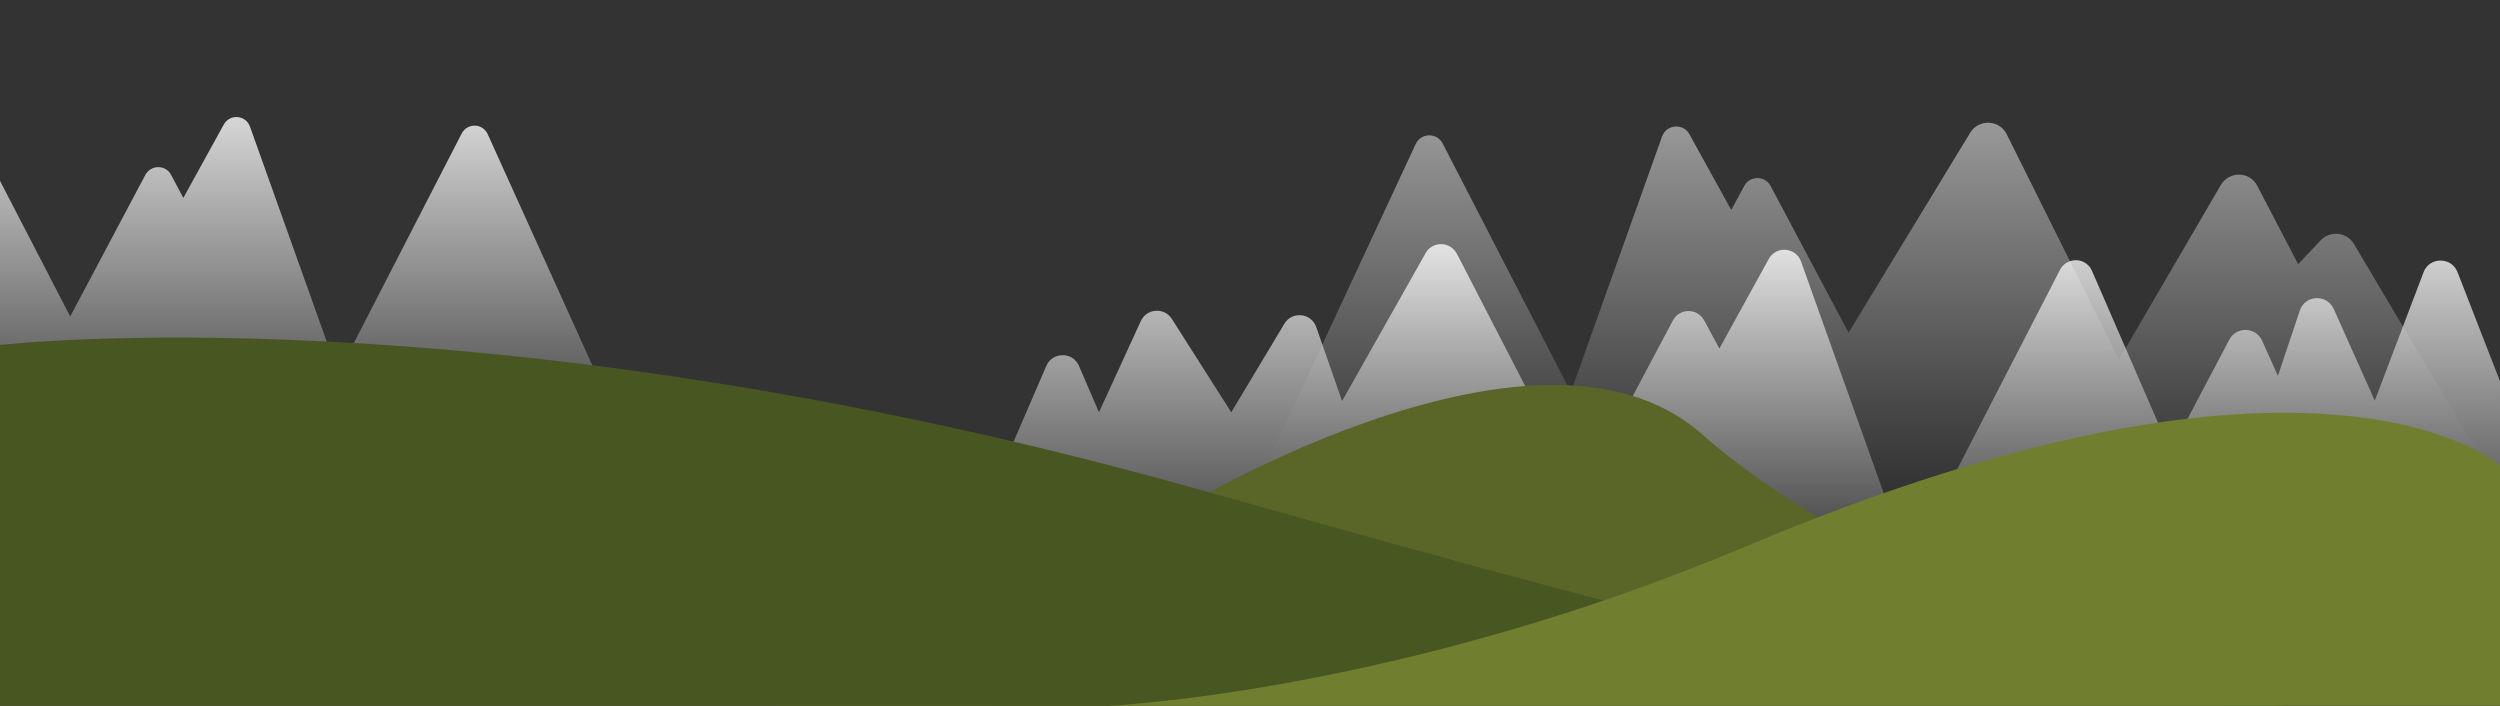 <?xml version="1.0" encoding="utf-8"?>
<!-- Generator: Adobe Illustrator 19.1.0, SVG Export Plug-In . SVG Version: 6.00 Build 0)  -->
<svg version="1.1" id="Layer_1" xmlns="http://www.w3.org/2000/svg" xmlns:xlink="http://www.w3.org/1999/xlink" x="0px" y="0px"
	 viewBox="550 -119.8 1200 338.8" style="enable-background:new 550 -119.8 1200 338.8;" xml:space="preserve">
<rect x="550" y="-119.8" width="1200" height="338.8" fill="#333333" stroke="none"/>
<style type="text/css">
	.st0{display:none;}
	.st1{display:inline;fill:#869E54;}
	.st2{display:inline;fill:#E6EFF3;}
	.st3{display:inline;fill:#E8E619;stroke:#ECC91A;stroke-width:1.5;stroke-miterlimit:10;}
	.st4{opacity:0.5;fill:url(#SVGID_1_);}
	.st5{opacity:0.8;fill:url(#SVGID_2_);}
	.st6{opacity:0.8;fill:url(#SVGID_3_);}
	.st7{fill:#596628;}
	.st8{fill:#485622;}
	.st9{opacity:0.7;fill:url(#SVGID_4_);}
	.st10{display:inline;}
	.st11{fill:#BAD532;stroke:#4F4436;stroke-linecap:round;stroke-linejoin:round;stroke-miterlimit:10;}
	.st12{fill:none;stroke:#4F4436;stroke-linecap:round;stroke-linejoin:round;stroke-miterlimit:10;}
	.st13{fill:#5E5547;stroke:#4F4436;stroke-linecap:round;stroke-linejoin:round;stroke-miterlimit:10;}
	.st14{fill:#3F3931;stroke:#4F4436;stroke-linecap:round;stroke-linejoin:round;stroke-miterlimit:10;}
	.st15{fill:#768948;stroke:#4F4436;stroke-linecap:round;stroke-linejoin:round;stroke-miterlimit:10;}
	.st16{fill:#A6C36E;stroke:#4F4436;stroke-linecap:round;stroke-linejoin:round;stroke-miterlimit:10;}
	.st17{fill:#607744;stroke:#4F4436;stroke-linecap:round;stroke-linejoin:round;stroke-miterlimit:10;}
	.st18{fill:#7A9648;stroke:#4F4436;stroke-linecap:round;stroke-linejoin:round;stroke-miterlimit:10;}
	.st19{display:inline;fill:#3F3931;}
	.st20{fill:#707F2F;}
	.st21{fill:#1F5E6D;stroke:#1A5D6D;stroke-linecap:round;stroke-linejoin:round;stroke-miterlimit:10;}
	.st22{fill:#2A87A8;stroke:#1A5D6D;stroke-linecap:round;stroke-linejoin:round;stroke-miterlimit:10;}
	.st23{fill:#247287;stroke:#1A5D6D;stroke-linejoin:round;stroke-miterlimit:10;}
	.st24{fill:#1A5D6D;}
	
		.st25{display:inline;fill:#5E5547;stroke:#4F4436;stroke-width:1.5;stroke-linecap:round;stroke-linejoin:round;stroke-miterlimit:10;}
	.st26{display:inline;fill:#E8E619;stroke:#ECC91A;stroke-width:0.5;stroke-miterlimit:10;}
	.st27{display:inline;fill:#E4A424;}
	.st28{display:inline;opacity:0.6;fill:#FFFFFF;enable-background:new    ;}
	.st29{display:inline;fill:#4C4C4D;}
	.st30{display:inline;fill:#838484;}
</style>
<g id="Layer_4" class="st0">
	<path class="st1" d="M1691.6,219"/>
	<rect x="550" y="-506.4" class="st2" width="1200" height="725.3"/>
</g>
<g id="Layer_13" class="st0">
	<circle class="st3" cx="883.7" cy="58" r="74.1"/>
</g>
<linearGradient id="SVGID_1_" gradientUnits="userSpaceOnUse" x1="1438.95" y1="168.2" x2="1438.95" y2="-60.896">
	<stop  offset="0" style="stop-color:#000000"/>
	<stop  offset="0.131" style="stop-color:#1B1B1B"/>
	<stop  offset="0.414" style="stop-color:#606060"/>
	<stop  offset="0.823" style="stop-color:#CDCDCD"/>
	<stop  offset="1" style="stop-color:#FFFFFF"/>
</linearGradient>
<path class="st4" d="M1127.7,168.1l101.8-218.7c2.5-5.5,10.2-5.7,13-0.3L1304,68.4l43.8-122.7c2.1-5.8,10.1-6.5,13.1-1.1L1381-19
	l6.2-11.5c2.7-5.1,10-5.1,12.7,0l37.4,70.4l58.4-96c4.1-6.7,14-6.3,17.5,0.7l53.9,108.2L1616-31c4-6.8,13.9-6.6,17.5,0.4L1653.1,7
	L1664-4.5c4.6-4.8,12.5-3.9,15.9,1.8l70.3,118.6v52.3L1127.7,168.1z"/>
<linearGradient id="SVGID_2_" gradientUnits="userSpaceOnUse" x1="716.85" y1="164.7" x2="716.85" y2="-63.612">
	<stop  offset="0" style="stop-color:#000000"/>
	<stop  offset="0.131" style="stop-color:#1B1B1B"/>
	<stop  offset="0.414" style="stop-color:#606060"/>
	<stop  offset="0.823" style="stop-color:#CDCDCD"/>
	<stop  offset="1" style="stop-color:#FFFFFF"/>
</linearGradient>
<path class="st5" d="M550,164.7h333.7L784.1-55.4c-2.4-5.3-9.8-5.5-12.5-0.3L712.3,59.5L670-59c-2-5.6-9.7-6.3-12.6-1L638-24.8
	l-5.9-11.1c-2.6-4.9-9.6-4.9-12.3,0l-36.1,68L550-33V164.7z"/>
<linearGradient id="SVGID_3_" gradientUnits="userSpaceOnUse" x1="1388.15" y1="218.9" x2="1388.15" y2="-2.615">
	<stop  offset="0" style="stop-color:#000000"/>
	<stop  offset="0.131" style="stop-color:#1B1B1B"/>
	<stop  offset="0.414" style="stop-color:#606060"/>
	<stop  offset="0.823" style="stop-color:#CDCDCD"/>
	<stop  offset="1" style="stop-color:#FFFFFF"/>
</linearGradient>
<path class="st6" d="M1026.3,115.9l25.9-60c2.9-6.9,12.7-7,15.7-0.1l9.6,22.3l20.1-43.8c2.8-6.1,11.3-6.7,14.9-1l28.5,44.8
	l25.5-42.5c3.7-6.2,12.9-5.2,15.3,1.6l12.4,35.5l40.1-71c3.3-5.9,11.8-5.7,15,0.3l59.5,115.2L1353,34c3.2-6,11.8-6,15,0l7.3,13.5
	l23.7-43c3.5-6.4,13-5.7,15.5,1.2l51.7,144.9l72.6-140.9c3.3-6.3,12.4-6.1,15.3,0.4l37.7,86.7l28.3-53.6c3.4-6.4,12.7-6.1,15.7,0.5
	l7.6,16.9l10.5-31.3c2.5-7.6,13-8.1,16.3-0.8l19.7,44l23.4-61.6c2.8-7.5,13.4-7.5,16.3-0.1l20.4,52.4v155.7h-723.7V115.9z"/>
<path class="st7" d="M922.9,219h695.2c0,0-170.7-59.3-251.3-130.5c-80.6-71.2-261.1,42-261.1,42L922.9,219z"/>
<path class="st8" d="M550,219V45.8c0,0,231.1-27.2,573.5,68.8c277.7,77.9,333.8,92.9,524.7,104.4"/>
<linearGradient id="SVGID_4_" gradientUnits="userSpaceOnUse" x1="1408.1" y1="219" x2="1408.1" y2="219">
	<stop  offset="0" style="stop-color:#000000"/>
	<stop  offset="0.131" style="stop-color:#1B1B1B"/>
	<stop  offset="0.414" style="stop-color:#606060"/>
	<stop  offset="0.823" style="stop-color:#CDCDCD"/>
	<stop  offset="1" style="stop-color:#FFFFFF"/>
</linearGradient>
<path class="st9" d="M1408.1,219"/>
<g id="Layer_3" class="st0">
	<g class="st10">
		<path class="st11" d="M1282.4,169.5c0,6.6-6.1,10.1-13.7,10.1c-7.6,0-13.7-3.5-13.7-10.1s6.1-22.1,13.7-22.1
			C1276.3,147.5,1282.4,162.9,1282.4,169.5z"/>
		<path class="st12" d="M1257.7,158.8c3.1-2.2,7.3,20.5,7.3,20.5"/>
		<path class="st12" d="M1274.3,178.9c0,0,1.4-12.2,6.7-16.6"/>
		<polygon class="st13" points="1267,182.5 1268.7,167.5 1270.4,182.5 		"/>
	</g>
	<g class="st10">
		<path class="st14" d="M601.5,81.1"/>
		<polygon class="st15" points="600.5,88.6 584.1,91.7 575,120.9 598.8,116 		"/>
		<polygon class="st16" points="598.8,116 575,120.9 572.1,130.1 574.2,131.9 571.3,132.7 568.3,142.2 597.2,142.2 		"/>
		<path class="st14" d="M602.9,102.7"/>
		<polygon class="st17" points="601.3,76.2 615.1,81.1 621.3,100.9 617.3,102.3 622.2,103.8 632.3,136.1 604.4,128.6 		"/>
		<polygon class="st15" points="634.2,142.2 632.3,136.1 604.4,128.6 605.3,142.2 		"/>
		<polygon class="st13" points="596.4,155.8 601.3,76.2 606.1,155.8 		"/>
		<polygon class="st18" points="615.1,81.1 601.3,37.1 590.9,70.1 593.7,71.2 590.2,72.4 584.1,91.7 600.5,88.6 601.3,76.2 		"/>
	</g>
	<g class="st10">
		<path class="st14" d="M838.1,51.6"/>
		<polygon class="st15" points="837.3,57.6 824.1,60.1 816.8,83.6 836,79.6 		"/>
		<polygon class="st16" points="836,79.6 816.8,83.6 814.4,91 816.2,92.4 813.8,93.1 811.4,100.8 834.7,100.8 		"/>
		<path class="st14" d="M839.2,68.9"/>
		<polygon class="st17" points="837.9,47.6 849,51.6 854,67.5 850.8,68.6 854.7,69.8 862.9,95.8 840.5,89.8 		"/>
		<polygon class="st15" points="864.5,100.8 862.9,95.8 840.5,89.8 841.1,100.8 		"/>
		<polygon class="st13" points="834,111.7 837.9,47.6 841.8,111.7 		"/>
		<polygon class="st18" points="849,51.6 837.9,16.2 829.6,42.7 831.8,43.6 829,44.6 824.1,60.1 837.3,57.6 837.9,47.6 		"/>
	</g>
	<path class="st19" d="M820,73.4"/>
	<g class="st10">
		<path class="st14" d="M708.3,57.9"/>
		<polygon class="st17" points="707.3,65.5 691.7,68.7 680.5,106.2 684.4,108.7 679.3,110.3 676.4,120 704.2,120 		"/>
		<path class="st14" d="M709.6,79.8"/>
		<polygon class="st13" points="703.4,131.3 708.1,52.9 712.7,131.3 		"/>
		<polygon class="st15" points="736.4,108.9 739.7,120 711.9,120 708.1,52.9 721.3,57.9 724.3,67.9 721.3,70.4 725.3,71.3 
			735.6,106.2 732.3,107.6 		"/>
		<polygon class="st16" points="721.3,57.9 708.1,13.3 694.2,60.1 693.5,62.4 691.7,68.7 707.3,65.5 708.1,52.9 		"/>
	</g>
	<g class="st10">
		<polygon class="st13" points="1086.7,209.6 1083,141.5 1079.3,209.6 		"/>
		<polygon class="st15" points="1083.6,152.6 1096,155.3 1102.9,181.5 1084.8,177.1 		"/>
		<polygon class="st16" points="1084.8,177.1 1102.9,181.5 1105.1,189.8 1103.5,191.3 1105.7,192.1 1108,200.6 1086.2,200.6 		"/>
		<polygon class="st17" points="1083,141.5 1072.6,145.9 1067.9,163.6 1070.9,164.8 1067.2,166.2 1059.5,195.1 1080.9,181.5 		"/>
		<polygon class="st15" points="1058,200.6 1059.5,195.1 1080.9,181.5 1079.8,200.6 		"/>
		<polygon class="st18" points="1083,141.5 1083.6,152.6 1096,155.3 1091.4,138.1 1088.7,137 1090.8,136 1083,106.5 1072.6,145.9 		
			"/>
		<path class="st14" d="M1082.9,145.9"/>
		<path class="st14" d="M1081.8,165.2"/>
		<path class="st14" d="M1070.9,164.8"/>
	</g>
	<g class="st10">
		<polygon class="st13" points="1347.6,121.3 1345.6,84.4 1343.6,121.3 		"/>
		<polygon class="st15" points="1345.9,90.4 1352.6,91.9 1356.4,106.1 1346.6,103.7 		"/>
		<polygon class="st16" points="1346.6,103.7 1356.4,106.1 1357.6,110.6 1356.7,111.4 1357.9,111.9 1359.1,116.5 1347.3,116.5 		"/>
		<polygon class="st17" points="1345.6,84.4 1339.9,86.8 1337.4,96.4 1339,97.1 1337,97.8 1332.8,113.5 1344.4,106.1 		"/>
		<polygon class="st15" points="1332.1,116.5 1332.8,113.5 1344.4,106.1 1343.9,116.5 		"/>
		<polygon class="st18" points="1345.6,84.4 1345.9,90.4 1352.6,91.9 1350.1,82.6 1348.7,82 1349.8,81.5 1345.6,65.5 1339.9,86.8 		
			"/>
		<path class="st14" d="M1345.5,86.8"/>
		<path class="st14" d="M1344.9,97.3"/>
		<path class="st14" d="M1339,97.1"/>
	</g>
	<g class="st10">
		<polygon class="st13" points="1295.8,203.2 1292.3,138.9 1288.9,203.2 		"/>
		<polygon class="st15" points="1292.9,149.3 1304.6,152 1311.1,176.7 1294.1,172.5 		"/>
		<polygon class="st16" points="1294.1,172.5 1311.1,176.7 1313.2,184.5 1311.7,186 1313.8,186.7 1316,194.8 1295.3,194.8 		"/>
		<polygon class="st17" points="1292.3,138.9 1282.4,143 1278,159.8 1280.8,160.9 1277.4,162.2 1270.1,189.6 1290.3,176.7 		"/>
		<polygon class="st15" points="1268.7,194.8 1270.1,189.6 1290.3,176.7 1289.3,194.8 		"/>
		<polygon class="st18" points="1292.3,138.9 1292.9,149.3 1304.6,152 1300.3,135.7 1297.7,134.6 1299.7,133.7 1292.3,105.8 
			1282.4,143 		"/>
		<path class="st14" d="M1292.2,143"/>
		<path class="st14" d="M1291.2,161.3"/>
		<path class="st14" d="M1280.8,160.9"/>
	</g>
	<g class="st10">
		<polygon class="st13" points="652.1,195.2 657.8,90.5 663.4,195.2 		"/>
		<polygon class="st15" points="656.9,107.6 637.8,111.8 627.2,152 655,145.3 		"/>
		<polygon class="st16" points="655,145.3 627.2,152 623.8,164.8 626.3,167.1 622.8,168.3 619.3,181.4 652.9,181.4 		"/>
		<polygon class="st17" points="657.8,90.5 673.8,97.3 681.1,124.5 676.4,126.4 682.1,128.4 693.9,172.9 661.1,152.1 		"/>
		<polygon class="st15" points="696.2,181.4 693.9,172.9 661.1,152.1 662.7,181.4 		"/>
		<polygon class="st18" points="657.8,90.5 656.9,107.6 637.8,111.8 644.9,85.3 649,83.6 645.7,82.1 657.8,36.7 673.8,97.3 		"/>
		<path class="st14" d="M658,97.3"/>
		<path class="st14" d="M659.6,126.9"/>
		<path class="st14" d="M676.4,126.4"/>
	</g>
	<g class="st10">
		<polygon class="st13" points="1386.6,154.5 1388.8,113.2 1391,154.5 		"/>
		<polygon class="st15" points="1388.5,119.9 1380.9,121.6 1376.7,137.5 1387.7,134.8 		"/>
		<polygon class="st16" points="1387.7,134.8 1376.7,137.5 1375.4,142.5 1376.4,143.4 1375,143.9 1373.6,149.1 1386.9,149.1 		"/>
		<polygon class="st17" points="1388.8,113.2 1395.2,115.9 1398,126.6 1396.2,127.4 1398.4,128.2 1403.1,145.7 1390.1,137.5 		"/>
		<polygon class="st15" points="1404,149.1 1403.1,145.7 1390.1,137.5 1390.7,149.1 		"/>
		<polygon class="st18" points="1388.8,113.2 1388.5,119.9 1380.9,121.6 1383.7,111.2 1385.3,110.5 1384.1,109.9 1388.8,92 
			1395.2,115.9 		"/>
		<path class="st14" d="M1388.9,115.9"/>
		<path class="st14" d="M1389.6,127.6"/>
		<path class="st14" d="M1396.2,127.4"/>
	</g>
	<g class="st10">
		<path class="st14" d="M981.1,106.3"/>
		<polygon class="st15" points="979.9,115.8 959,119.8 947.3,157.1 977.8,150.8 		"/>
		<polygon class="st16" points="977.8,150.8 947.3,157.1 943.6,168.9 946.4,171.1 942.6,172.2 938.8,184.3 975.8,184.3 		"/>
		<path class="st14" d="M982.9,133.8"/>
		<polygon class="st17" points="980.9,100 998.5,106.3 1006.4,131.6 1001.4,133.3 1007.6,135.2 1020.6,176.5 985,167 		"/>
		<polygon class="st15" points="1023,184.3 1020.6,176.5 985,167 986,184.3 		"/>
		<polygon class="st13" points="974.7,201.6 980.9,100 987.1,201.6 		"/>
		<polygon class="st18" points="998.5,106.3 980.9,50.1 967.7,92.2 971.2,93.6 966.7,95.2 959,119.8 979.9,115.8 980.9,100 		"/>
	</g>
	<g class="st10">
		<polygon class="st13" points="875.8,191.9 870.5,94 865.3,191.9 		"/>
		<polygon class="st15" points="871.3,109.9 889.2,113.9 899.1,151.5 873.2,145.2 		"/>
		<polygon class="st16" points="873.2,145.2 899.1,151.5 902.3,163.4 899.9,165.6 903.2,166.7 906.4,179 875.1,179 		"/>
		<polygon class="st17" points="870.5,94 855.5,100.3 848.7,125.8 853.1,127.5 847.8,129.5 836.7,171.1 867.4,151.6 		"/>
		<polygon class="st15" points="834.6,179 836.7,171.1 867.4,151.6 865.9,179 		"/>
		<polygon class="st18" points="870.5,94 871.3,109.9 889.2,113.9 882.6,89.2 878.7,87.6 881.8,86.2 870.5,43.8 855.5,100.3 		"/>
		<path class="st14" d="M870.3,100.3"/>
		<path class="st14" d="M868.8,128"/>
		<path class="st14" d="M853.1,127.5"/>
	</g>
	<g class="st10">
		<path class="st11" d="M752.8,130.8c0,6.4-5.9,9.7-13.1,9.7c-7.3,0-13.1-3.4-13.1-9.7c0-6.4,5.9-21.2,13.1-21.2
			C747,109.5,752.8,124.4,752.8,130.8z"/>
		<path class="st12" d="M729.1,120.5c3-2.1,7,19.7,7,19.7"/>
		<path class="st12" d="M745.1,139.8c0,0,1.3-11.7,6.4-15.9"/>
		<polygon class="st13" points="738.1,143.2 739.7,128.8 741.3,143.2 		"/>
	</g>
	<g class="st10">
		<path class="st11" d="M633,187.8c0,7.5-7,11.5-15.6,11.5c-8.6,0-15.6-4-15.6-11.5s7-25.1,15.6-25.1C626,162.7,633,180.3,633,187.8
			z"/>
		<path class="st12" d="M604.9,175.7c3.5-2.5,8.3,23.3,8.3,23.3"/>
		<path class="st12" d="M623.9,198.5c0,0,1.5-13.9,7.6-18.9"/>
		<polygon class="st13" points="615.5,202.6 617.5,185.5 619.4,202.6 		"/>
	</g>
	<g class="st10">
		<path class="st11" d="M1037,115.8c0,4-3.7,6.1-8.2,6.1s-8.2-2.1-8.2-6.1s3.7-13.3,8.2-13.3C1033.3,102.6,1037,111.9,1037,115.8z"
			/>
		<path class="st12" d="M1022.2,109.4c1.9-1.3,4.4,12.3,4.4,12.3"/>
		<path class="st12" d="M1032.2,121.5c0,0,0.8-7.3,4-10"/>
		<polygon class="st13" points="1027.8,123.6 1028.8,114.6 1029.8,123.6 		"/>
	</g>
</g>
<path class="st20" d="M1081.5,219c0,0,138.8-5.8,307-76.7c275.3-116.1,361.5-38.7,361.5-38.7V219H1081.5z"/>
<g id="Layer_9" class="st0">
	<g class="st10">
		<polygon class="st21" points="1623.7,107.1 1610.9,60.2 1575.3,118 		"/>
		<polyline class="st22" points="1605.1,86.7 1603.8,128.5 1632.4,139 1610.9,60.2 1575.3,118 1591.2,123.9 1605.1,86.7 		"/>
		<polygon class="st22" points="1681.8,50.9 1706.2,118 1632.4,139 1610.9,60.2 		"/>
		<path class="st23" d="M1605.1,86.7c0.1-1.7-19.7,29.1-19.7,29.1l5.8,8.1l0,0C1591.2,123.9,1602.9,123.9,1605.1,86.7z"/>
		
			<ellipse transform="matrix(0.978 -0.209 0.209 0.978 8.018 345.443)" class="st24" cx="1634.6" cy="134.9" rx="0.9" ry="1.1"/>
		
			<ellipse transform="matrix(0.978 -0.209 0.209 0.978 22.633 339.682)" class="st24" cx="1614.7" cy="63" rx="0.9" ry="1.1"/>
		
			<ellipse transform="matrix(0.978 -0.209 0.209 0.978 26.03 353.216)" class="st24" cx="1680.3" cy="53.7" rx="0.8" ry="1"/>
		
			<ellipse transform="matrix(0.978 -0.209 0.209 0.978 13.491 359.222)" class="st24" cx="1702.4" cy="115.9" rx="0.9" ry="1.1"/>
	</g>
</g>
<g id="Layer_11" class="st0">
	<path class="st25" d="M1550.5,122.6l4.3,0.4c0,0,5.3,0.5,2,1.9c-1.6,0.7-5.1,0.6-5.1,0.6l-6.6-0.6c0,0,2,4.8-0.7,5.7
		s-4.4-1.1-4.9-1.6s1.2-3.9,1.2-3.9l-10.3,1.7c0,0-1.7-0.2-2.2-1.5s2.2-2.4,2.2-2.4h10l-5-2.9c0,0,0.7-3.4,3.8-2.3
		c3.1,1.1,7.4,4.7,7.4,4.7l2.9-4.5c0,0-0.3-1.4,2.3,0.1S1550.5,122.6,1550.5,122.6z"/>
</g>
<g id="Layer_10" class="st0">
	<path class="st26" d="M1542.4,103.9c0,0,4.8,5.5,1.7,12c-2.2,4.7,0.8-0.1,0.8-0.1c2.1-4.1,0.4-6.6,0.4-6.6
		c-0.5-4.2,3.4-11.5,4.4-10.7c0,0-4.3,1.5,1.2,11.6c3,5.5,0.6,10.4-5.2,12.8c-5.3,2.2-11.7-5.2-7.7-0.2c0,0-8-0.9-5.7-9.4
		c1.6-5.9,2.4-9.6-0.2-10.4c0,0,1-0.9,2.8,0s3.2,15.3,4.8,12.3c0.6-1.1-2-1.4-2-6.8c0,0,0.9-10.8,5.5-13.3
		C1543.3,95.1,1538.9,99.1,1542.4,103.9z"/>
	<path class="st27" d="M1534.5,111.4c0,0-1.3,4.8-0.4,6.4c1.3,2.5,3.2,1,3.2,1S1534.3,115.9,1534.5,111.4z"/>
	<path class="st27" d="M1547.1,108.5c0,0,0.4,3,0,6.5s-3.8,5-3.8,5s1.5,0.4,3.6,0c2.8-0.5,2.7-4.5,2.7-4.5
		S1549.7,110.8,1547.1,108.5z"/>
	<path class="st27" d="M1542.4,115c0,0-1.6-0.1-2.4-2.4c-0.8-2.3,0-6.9,0-6.9s1.7,3.9,2.4,5.4C1543.1,112.6,1543.9,115.8,1542.4,115
		z"/>
</g>
<g id="Layer_8">
</g>
<g id="Layer_14">
</g>
<g id="Layer_12" class="st0">
	<path class="st28" d="M906.1-188.9c0.4,0,0.7-0.1,1.1-0.1c4.8,0,8.8,3.9,8.8,8.8c0,1.1-0.2,2.1-0.6,3.1h-92c-1-0.9-1.7-2.2-1.7-3.7
		c0-2.7,2.2-5,5-5c1.3,0,2.4,0.5,3.3,1.2c0.9-6.5,6.5-11.6,13.2-11.6c2.5,0,4.9,0.7,6.9,1.9c2.3-10.2,11.4-17.9,22.3-17.9
		c8.2,0,15.5,4.4,19.5,10.9c1.3-0.5,2.5-0.8,4-0.8c5.9,0,10.6,4.7,10.6,10.6C906.4-190.6,906.3-189.7,906.1-188.9z"/>
	<path class="st28" d="M761.2-179.8c-0.4-0.1-0.9-0.1-1.3-0.1c-5.9,0-10.7,4.8-10.7,10.7c0,1.3,0.2,2.6,0.7,3.8H862
		c1.2-1.1,2-2.7,2-4.5c0-3.3-2.7-6-6-6c-1.5,0-2.9,0.6-4,1.5c-1.1-8-7.9-14.1-16.1-14.1c-3.1,0-5.9,0.9-8.4,2.3
		c-2.8-12.5-13.9-21.8-27.2-21.8c-10,0-18.8,5.3-23.7,13.3c-1.5-0.7-3.1-0.9-4.8-0.9c-7.1,0-12.9,5.8-12.9,12.9
		C760.9-181.8,761-180.7,761.2-179.8z"/>
	<path class="st28" d="M1520-174.5c0.6-0.1,1.1-0.1,1.7-0.1c7.6,0,13.8,6.2,13.8,13.8c0,1.7-0.3,3.4-0.9,4.9h-145.4
		c-1.6-1.4-2.6-3.5-2.6-5.8c0-4.3,3.5-7.8,7.8-7.8c2,0,3.8,0.7,5.2,2c1.4-10.4,10.2-18.3,20.9-18.3c4,0,7.7,1.1,10.9,3
		c3.6-16.2,18-28.3,35.3-28.3c13,0,24.4,6.9,30.8,17.2c2-0.8,4-1.2,6.3-1.2c9.2,0,16.7,7.5,16.7,16.7
		C1520.4-177,1520.3-175.7,1520-174.5z"/>
</g>
<g id="Layer_16" class="st0">
	<path class="st29" d="M985.7-1.2"/>
	<path class="st30" d="M787-69.4c0,0-1.3,1.6-2,0.3c-0.7-1.3,0-4.8,0-4.8c-3.7,3.4-2.3,17.7-2.3,17.7l0,0h-1.2
		c0,0,0.3-10.6-4.8-10.2c-3.5,0.3-3,10.2-3,10.2h-1.1c0.1-5-2.1-10.1-2.1-10.1s2-0.5,1.9-2.2c-0.1-1.7-2.6-3.4-0.1-6
		c0,0-2.7-0.9-1-4.8c0,0,1.1,4.3,6.3,4.4c3.2,0,4.8-1.7,5.5-3.2c0,0-1.1-0.5-0.6-2.5l1.2,1.3c0,0,1.6-2.2,0-3.4
		c-1.6-1.2-7.1,1.2-6.5,3.8c0.3,1.5,2,1.6,2,1.6c-3.4,0-6.1-3.4-2.3-5.7c0,0,11-6.1,12.2,2.1c0,0,2.6,10.5-0.8,9.9
		C785.3-71.5,787-69.4,787-69.4"/>
</g>
</svg>
